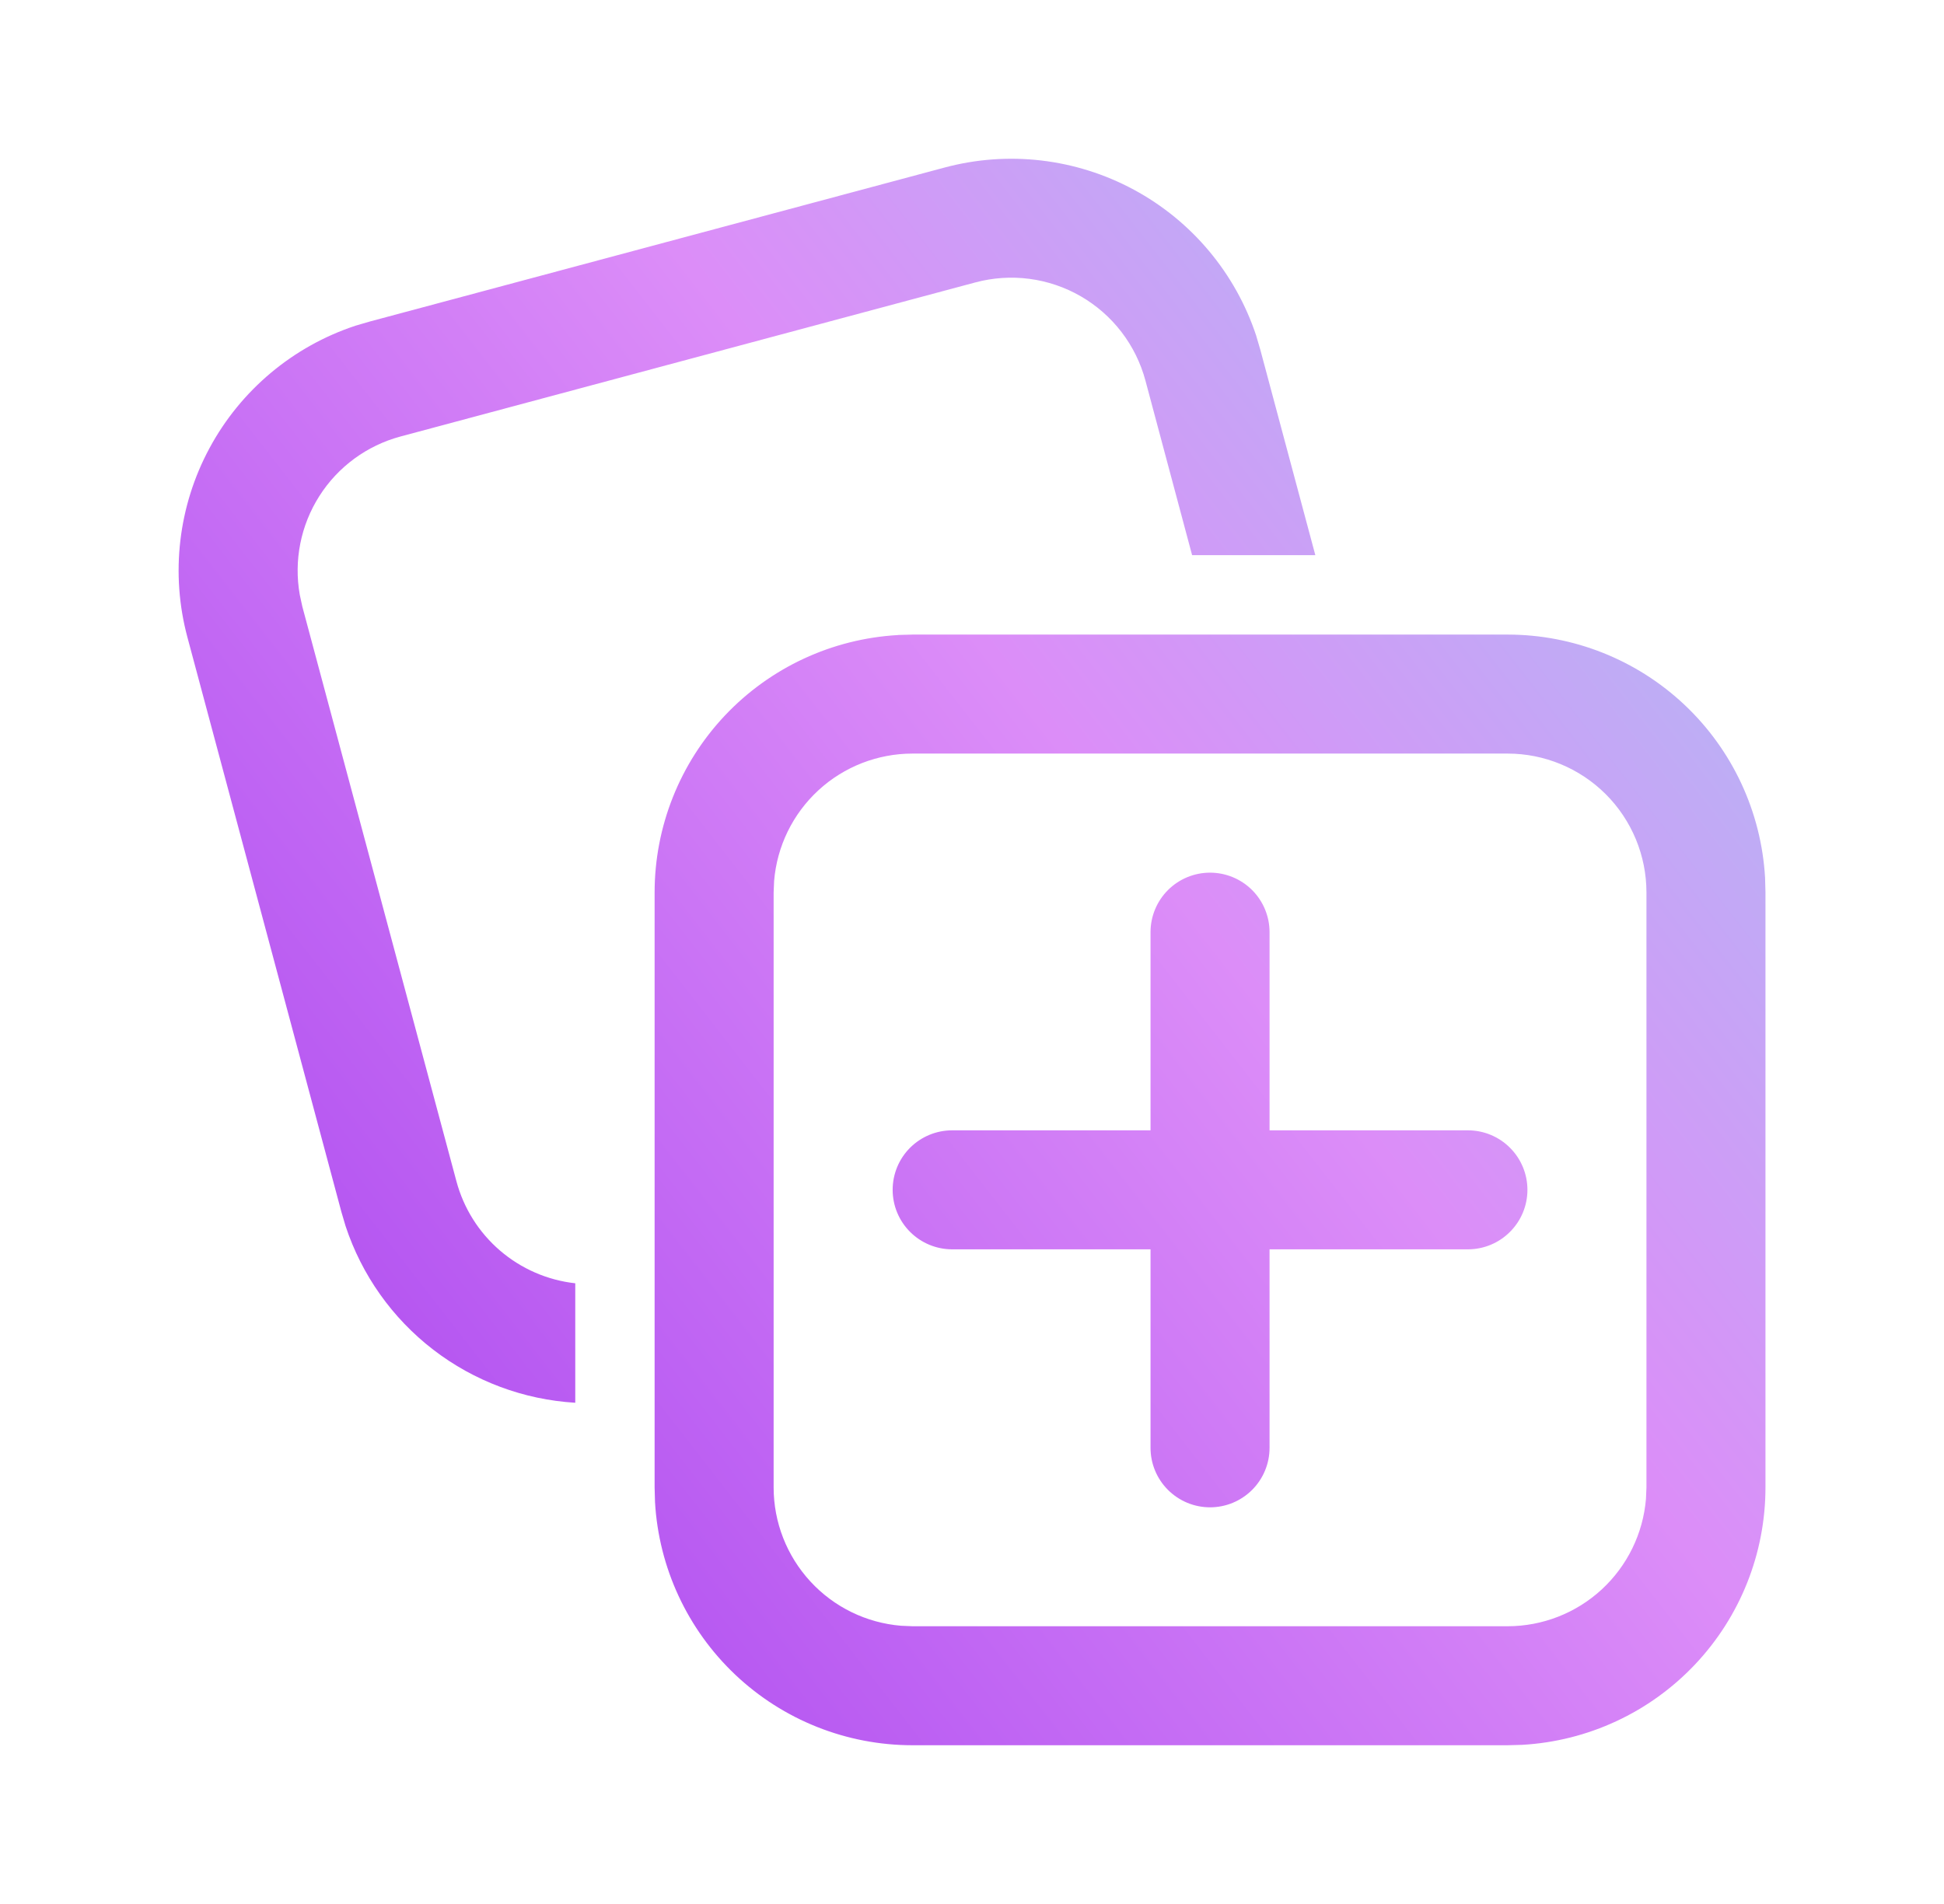 <svg width="49" height="48" viewBox="0 0 49 48" fill="none" xmlns="http://www.w3.org/2000/svg">
<path d="M22.632 16.008L23 15.998H38C39.66 15.998 41.257 16.633 42.464 17.773C43.67 18.912 44.395 20.471 44.49 22.128L44.5 22.498V37.498C44.5 39.158 43.865 40.755 42.724 41.962C41.584 43.169 40.026 43.894 38.368 43.988L38 43.998H23C21.34 43.998 19.742 43.363 18.535 42.222C17.329 41.082 16.604 39.523 16.51 37.866L16.5 37.5V22.5C16.5 20.84 17.135 19.242 18.275 18.035C19.415 16.829 20.974 16.104 22.632 16.01V16.008ZM38 18.998H23C22.122 18.998 21.275 19.328 20.629 19.923C19.983 20.518 19.584 21.334 19.512 22.21L19.5 22.498V37.498C19.5 38.377 19.831 39.223 20.426 39.869C21.021 40.516 21.838 40.914 22.714 40.986L23 40.998H38C38.879 40.998 39.725 40.667 40.371 40.072C41.017 39.476 41.416 38.66 41.488 37.784L41.5 37.498V22.498C41.5 21.57 41.131 20.679 40.475 20.023C39.818 19.367 38.928 18.998 38 18.998ZM30.5 22C30.898 22 31.279 22.158 31.561 22.439C31.842 22.721 32 23.102 32 23.5V28.496H37C37.398 28.496 37.779 28.654 38.06 28.935C38.342 29.216 38.5 29.598 38.5 29.996C38.5 30.394 38.342 30.775 38.06 31.056C37.779 31.338 37.398 31.496 37 31.496H32V36.5C32 36.898 31.842 37.279 31.561 37.56C31.279 37.842 30.898 38 30.5 38C30.102 38 29.721 37.842 29.439 37.56C29.158 37.279 29 36.898 29 36.5V31.496H24C23.602 31.496 23.221 31.338 22.939 31.056C22.658 30.775 22.5 30.394 22.5 29.996C22.5 29.598 22.658 29.216 22.939 28.935C23.221 28.654 23.602 28.496 24 28.496H29V23.5C29 23.102 29.158 22.721 29.439 22.439C29.721 22.158 30.102 22 30.5 22ZM31.664 8.466L31.768 8.82L33.154 13.996H30.048L28.872 9.596C28.753 9.152 28.548 8.735 28.268 8.37C27.988 8.005 27.639 7.699 27.241 7.469C26.843 7.239 26.403 7.09 25.947 7.03C25.491 6.97 25.028 7.001 24.584 7.12L10.096 11.004C9.25 11.231 8.52 11.766 8.05 12.505C7.58 13.243 7.403 14.132 7.556 14.994L7.62 15.29L11.504 29.778C11.686 30.459 12.069 31.069 12.604 31.528C13.139 31.987 13.799 32.274 14.5 32.352V35.364C13.2 35.286 11.952 34.82 10.92 34.026C9.888 33.231 9.118 32.145 8.71 30.908L8.606 30.556L4.724 16.066C4.294 14.463 4.494 12.756 5.282 11.295C6.07 9.834 7.388 8.73 8.964 8.21L9.32 8.106L23.808 4.224C25.411 3.794 27.118 3.994 28.579 4.782C30.04 5.57 31.143 6.888 31.664 8.464V8.466Z" fill="url(#paint0_linear_464_25015)"/>
<defs>
<linearGradient id="paint0_linear_464_25015" x1="11.793" y1="63.579" x2="65.987" y2="21.377" gradientUnits="userSpaceOnUse">
<stop stop-color="#982DEC"/>
<stop offset="0.573" stop-color="#DC8DF8"/>
<stop offset="0.896" stop-color="#A9C4F3"/>
</linearGradient>
</defs>
</svg>
